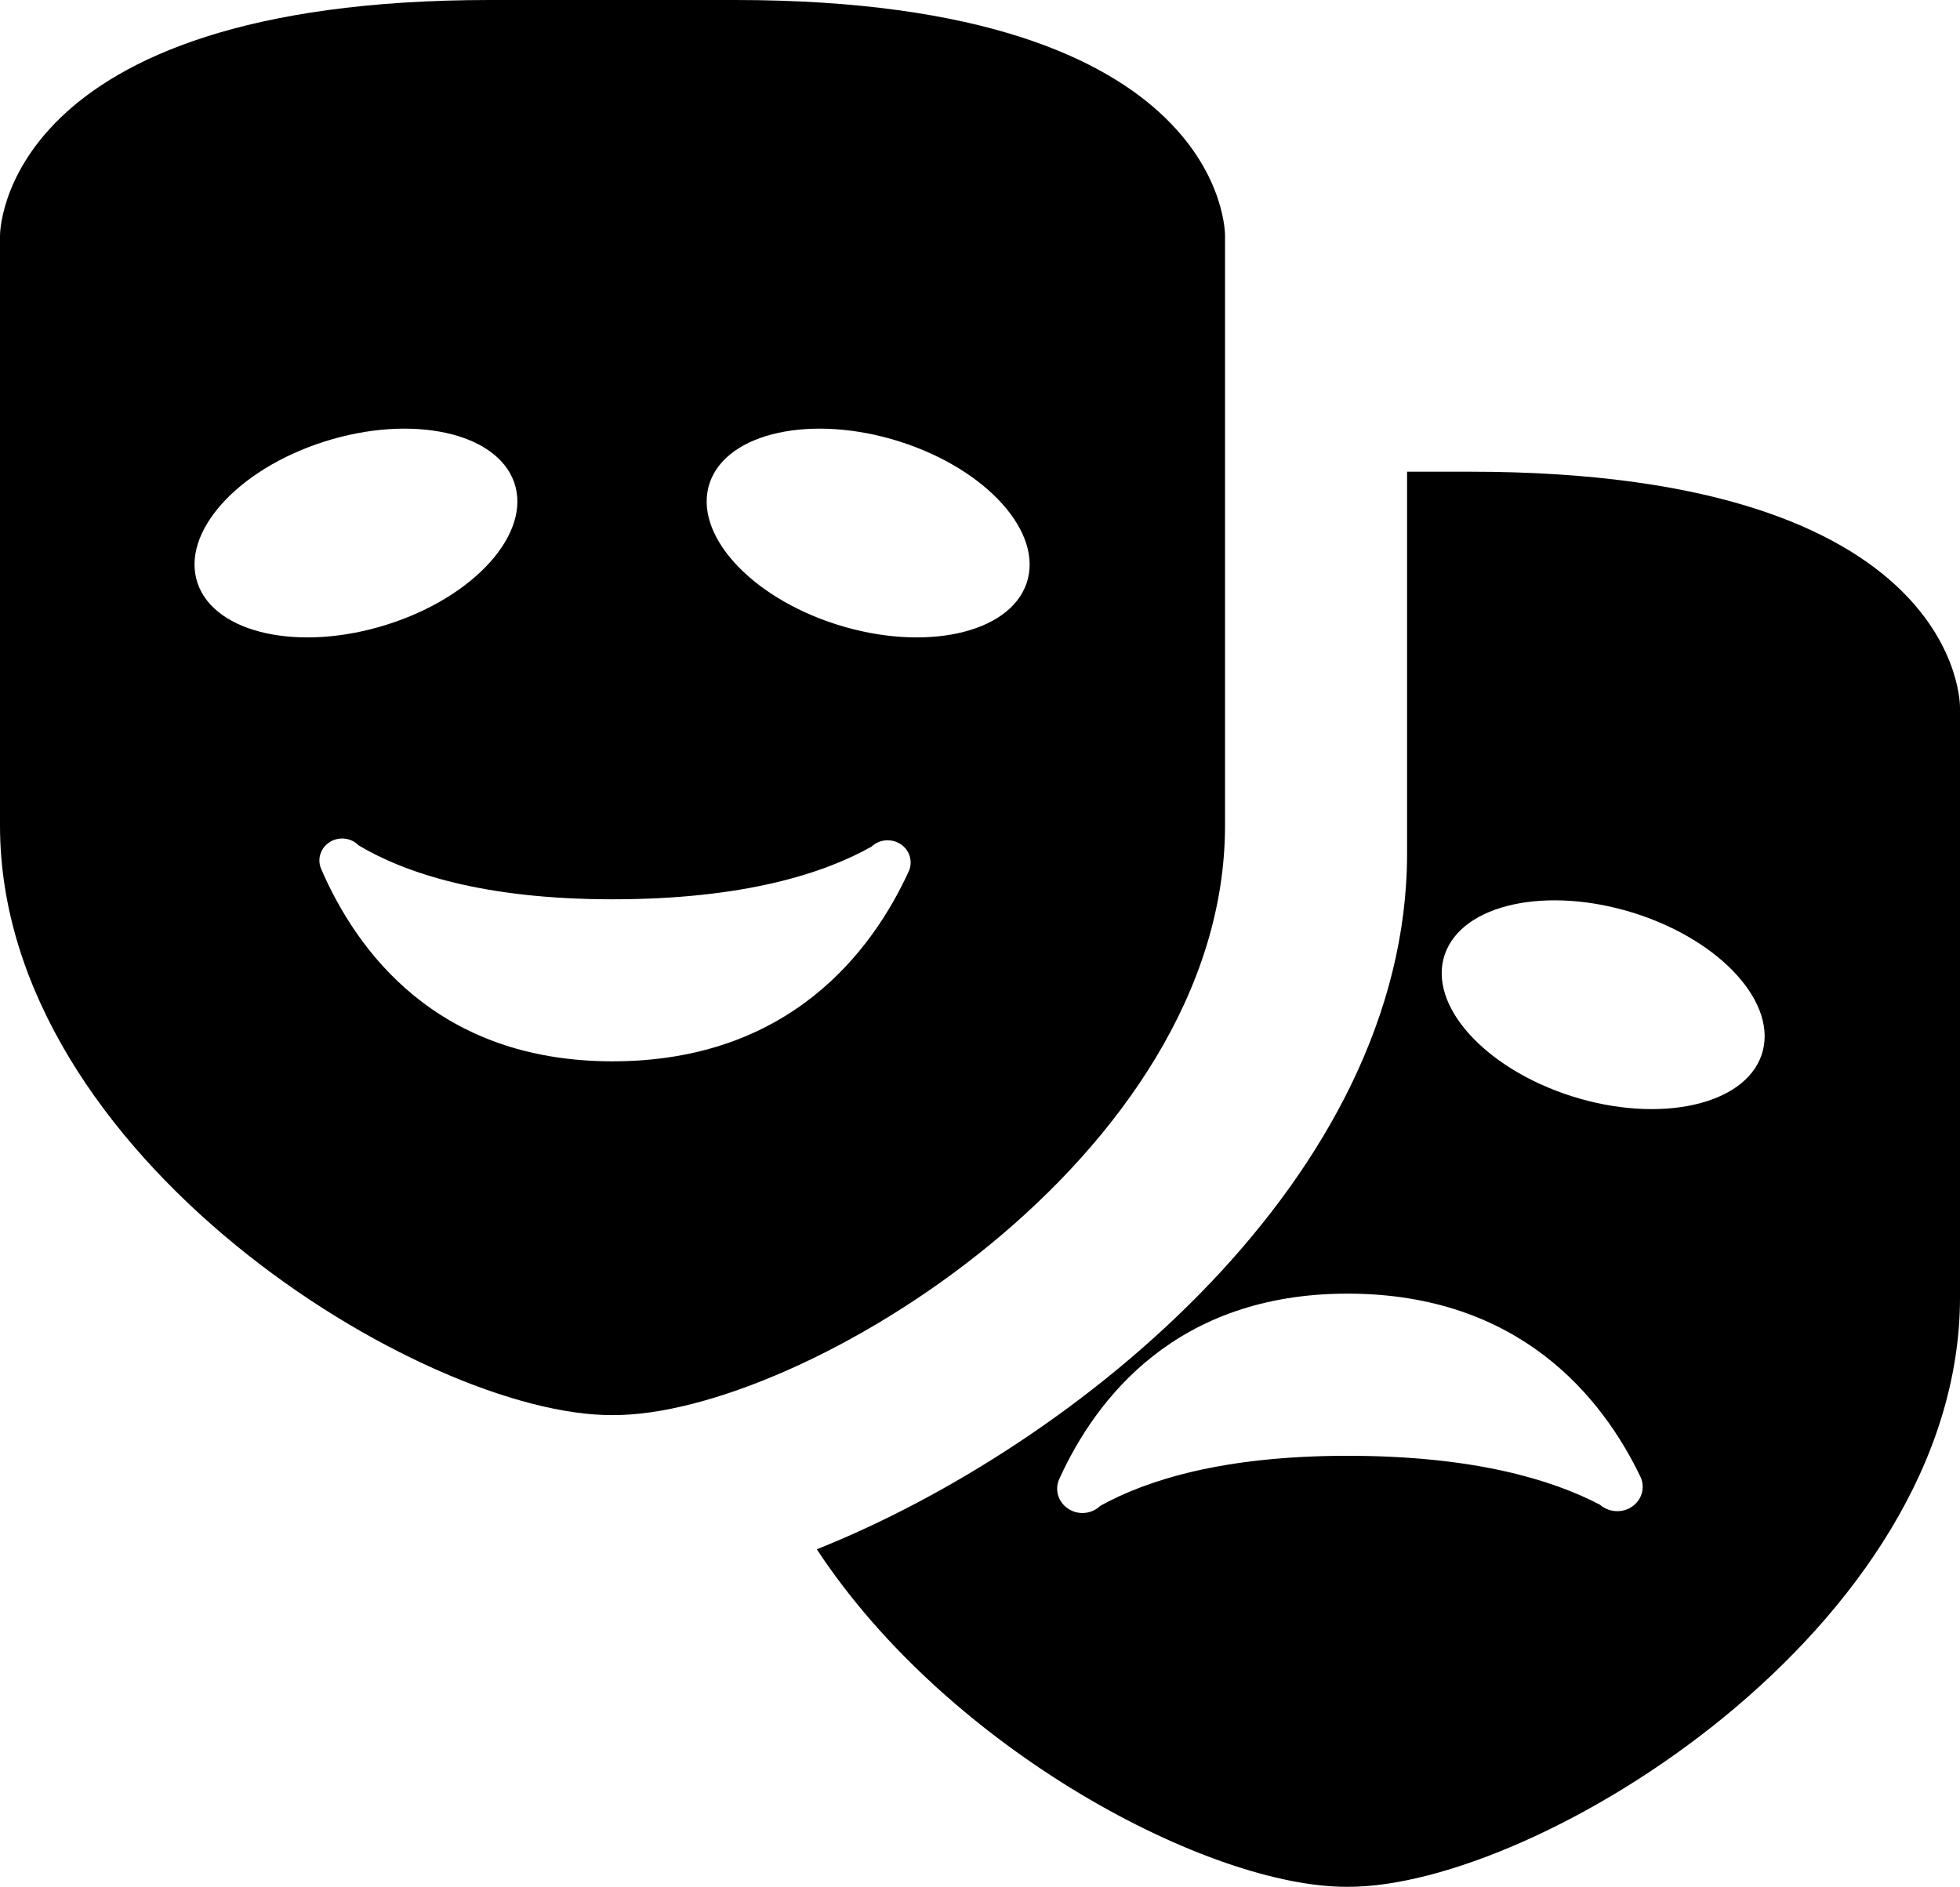 <svg width="58.17" height="56" viewBox="0 0 58.17 56" fill="none" xmlns="http://www.w3.org/2000/svg" xmlns:xlink="http://www.w3.org/1999/xlink">
	<desc>
			Created with Pixso.
	</desc>
	<defs/>
	<path id="Shape" d="M36.357 7C36.357 7 36.48 0 21.814 0L14.543 0C-0.076 0 0 7 0 7L0 24.5C0 34.339 12.584 42.035 18.178 42C23.773 42.035 36.357 34.339 36.357 24.5L36.357 7ZM9.635 13.104C12.227 12.282 14.75 12.831 15.264 14.329C15.775 15.827 14.09 17.714 11.492 18.536C8.9 19.359 6.377 18.809 5.865 17.311C5.352 15.813 7.039 13.927 9.635 13.104ZM21.064 14.329C21.578 12.831 24.102 12.282 26.697 13.104C29.289 13.927 30.98 15.813 30.467 17.311C29.955 18.809 27.432 19.359 24.836 18.536C22.244 17.714 20.553 15.827 21.064 14.329ZM43.627 14L41.76 14L41.76 25.329C41.76 34.906 32.02 42.875 24.242 45.983C28.18 51.971 35.928 56.025 39.992 56C45.588 56.035 58.17 48.335 58.17 38.5L58.17 21C58.17 21 58.295 14 43.627 14ZM26.98 25.841C25.893 28.221 23.443 31.5 18.178 31.5C12.949 31.5 10.568 28.2 9.525 25.774C9.408 25.484 9.521 25.155 9.795 24.987C10.066 24.822 10.424 24.864 10.645 25.092C12.023 25.911 14.342 26.691 18.178 26.691C22.082 26.691 24.457 25.921 25.867 25.127C26.096 24.91 26.453 24.878 26.723 25.05C26.99 25.221 27.096 25.55 26.98 25.841ZM48.512 27.104C45.914 26.282 43.393 26.828 42.879 28.329C42.367 29.827 44.057 31.71 46.648 32.536C49.246 33.359 51.768 32.809 52.281 31.311C52.793 29.81 51.103 27.927 48.512 27.104ZM39.992 38.395C45.1 38.395 47.56 41.482 48.691 43.841C48.834 44.156 48.725 44.52 48.434 44.719C48.143 44.916 47.75 44.891 47.484 44.66C46.053 43.911 43.723 43.208 39.992 43.208C36.33 43.208 34.051 43.918 32.652 44.695C32.4 44.94 32 44.975 31.707 44.782C31.408 44.59 31.295 44.222 31.434 43.904C32.523 41.503 34.916 38.395 39.992 38.395Z" clip-rule="evenodd" fill="#000000" fill-opacity="1" fill-rule="evenodd"/>
</svg>
